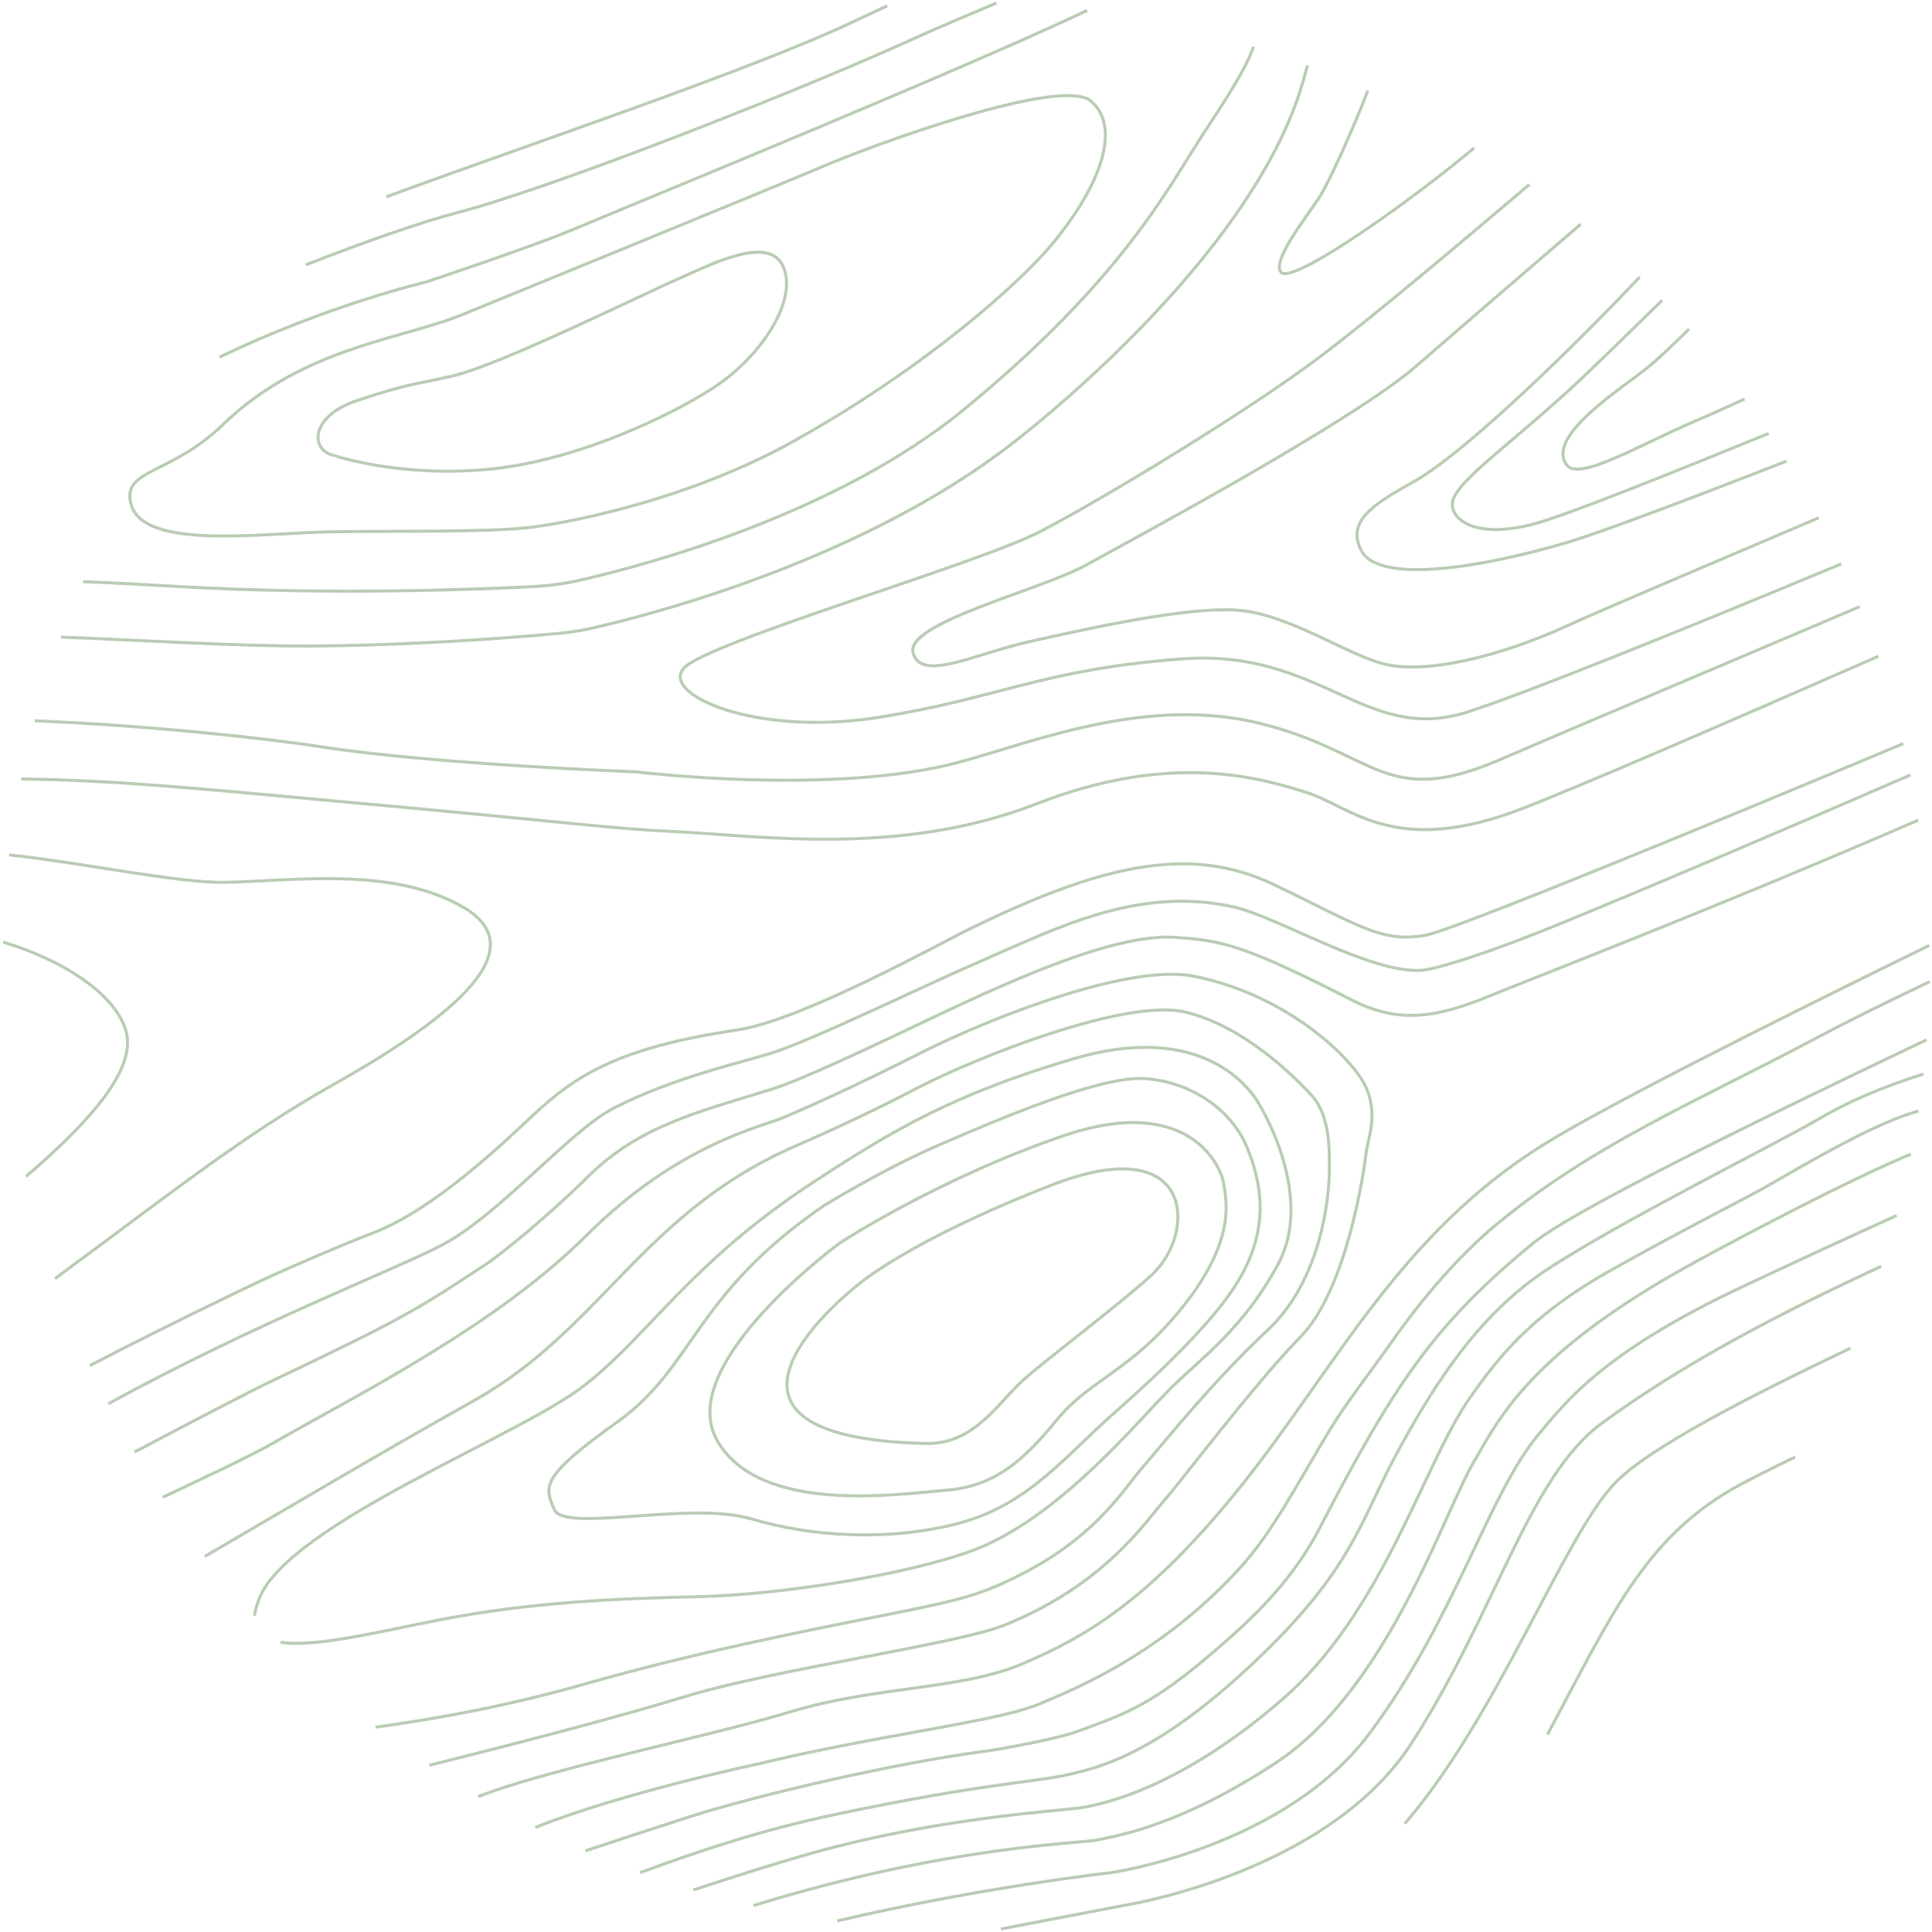 <svg width="640" height="640" viewBox="0 0 640 640" fill="none" xmlns="http://www.w3.org/2000/svg">
<path d="M306.748 478.172C218.591 476.133 284.123 425.685 284.123 425.685C284.123 425.685 300.328 411.315 348.126 392.664C395.925 373.911 396.435 408.461 381.657 422.22C371.771 431.392 347.209 449.839 339.158 456.973C331.004 464.107 322.953 478.579 306.748 478.172Z" stroke="#9CB795" stroke-opacity="0.7" stroke-miterlimit="10"/>
<path d="M313.374 493.663C297.883 494.886 251.409 502.02 237.447 476.948C223.484 451.877 278.111 411.824 278.111 411.824C278.111 411.824 310.521 390.523 352.204 376.255C393.99 361.987 404.59 386.651 405.303 391.848C406.016 397.046 409.889 409.989 392.36 432.207C374.83 454.425 361.275 456.565 349.86 470.63C338.344 484.694 328.866 492.44 313.374 493.663Z" stroke="#9CB795" stroke-opacity="0.7" stroke-miterlimit="10"/>
<path d="M318.062 504.468C295.131 510.685 268.938 509.156 248.861 503.143C228.681 497.13 186.998 507.832 183.634 500.086C180.271 492.34 178.946 489.283 204.629 470.938C230.21 452.593 229.701 429.05 272.913 399.393C272.913 399.393 293.092 386.959 311.947 378.907C330.801 370.754 364.536 356.282 379.314 357.301C394.092 358.32 407.544 367.187 412.844 379.519C420.794 398.068 417.43 412.336 409.99 424.668C402.551 437 385.632 453.51 369.428 467.778C353.121 482.047 340.993 498.251 318.062 504.468Z" stroke="#9CB795" stroke-opacity="0.7" stroke-miterlimit="10"/>
<path d="M84.367 535.246C84.469 533.514 85.081 531.577 85.998 529.233C96.189 504.671 171.608 475.931 193.214 459.217C214.82 442.604 228.375 418.45 269.549 391.544C295.844 374.32 316.023 362.396 355.77 350.676C395.518 339.057 411.519 357.81 415.595 363.415C419.57 369.021 434.959 397.251 423.443 418.654C411.926 440.056 398.371 449.534 388.282 459.42C378.09 469.306 351.082 502.939 322.138 513.64C300.022 521.793 258.135 528.316 231.331 528.927C204.425 529.539 176.194 530.66 145.211 536.673C126.255 540.342 104.547 545.845 92.928 544.011" stroke="#9CB795" stroke-opacity="0.7" stroke-miterlimit="10"/>
<path d="M67.856 515.576C92.011 501.512 127.07 480.721 156.931 464.006C199.43 440.26 212.985 401.328 264.249 379.314C264.249 379.314 284.429 370.651 303.997 360.357C323.565 350.166 372.688 330.802 392.256 335.184C411.722 339.668 428.436 356.281 434.449 362.803C440.463 369.326 440.463 380.333 440.361 387.773C440.361 395.111 438.22 423.546 419.977 440.566C401.734 457.586 386.243 477.154 378.701 485.816C371.261 494.377 361.681 511.907 329.476 525.666C321.017 529.233 312.965 531.067 292.48 535.144C266.186 540.342 230.107 547.476 194.029 557.769C168.754 565.005 145.211 569.286 124.42 572.14" stroke="#9CB795" stroke-opacity="0.7" stroke-miterlimit="10"/>
<path d="M158.359 595.172C181.291 586.102 234.593 575.299 261.906 567.044C290.137 558.483 318.674 559.807 338.955 551.043C359.135 542.38 380.537 530.557 411.621 491.625C442.706 452.591 463.803 408.666 511.601 379.008C530.456 367.288 580.599 341.808 639.099 313.17" stroke="#9CB795" stroke-opacity="0.7" stroke-miterlimit="10"/>
<path d="M177.315 605.363C206.056 593.847 251.816 584.165 251.816 584.165C280.047 577.336 308.482 573.158 327.234 569.183C334.47 567.654 340.28 566.126 343.949 564.597C353.529 560.52 383.696 549.106 410.704 519.448C421.711 507.422 430.068 490.911 440.565 473.586C446.171 464.413 454.324 454.018 460.949 444.641C471.14 429.965 483.88 415.391 495.6 405.709C528.009 378.905 561.846 365.045 601.899 343.744C610.867 338.954 623.811 332.533 639.2 325.195" stroke="#9CB795" stroke-opacity="0.7" stroke-miterlimit="10"/>
<path d="M193.928 613.108C203.814 609.847 214.922 606.178 227.56 602.101C252.632 594.05 297.679 583.96 324.381 580.393C334.572 579.068 351.49 575.501 355.975 573.871C371.262 568.367 380.333 565.31 398.168 550.43C411.417 539.321 426.908 525.97 437.1 506.3C461.56 459.113 475.013 438.628 508.136 411.62C520.06 401.836 574.076 374.93 638.181 344.457" stroke="#9CB795" stroke-opacity="0.7" stroke-miterlimit="10"/>
<path d="M212.068 620.344C231.229 613.21 252.835 606.076 276.581 601.082C326.418 590.585 342.521 590.483 353.936 587.833C365.351 585.285 384.205 580.291 416.003 550.124C447.801 519.957 450.553 504.16 462.069 482.655C473.586 461.253 488.465 436.487 512.11 420.792C535.755 405.097 589.668 378.191 601.083 371.465C612.09 364.942 622.587 360.458 637.161 355.77" stroke="#9CB795" stroke-opacity="0.7" stroke-miterlimit="10"/>
<path d="M229.7 626.052C248.759 619.835 265.982 614.434 277.907 611.478C316.839 601.694 351.592 599.86 358.726 598.739C365.759 597.516 391.034 592.216 424.768 562.966C458.502 533.716 471.751 484.388 487.039 462.884C495.396 451.164 505.792 436.488 532.901 421.2C554.304 409.072 580.19 395.925 584.777 393.275C594.561 387.67 619.122 372.994 633.289 368.713C634.002 368.51 634.818 368.204 635.531 368" stroke="#9CB795" stroke-opacity="0.7" stroke-miterlimit="10"/>
<path d="M249.574 631.251C313.476 611.479 358.013 610.664 363.313 609.543C369.326 608.218 390.219 605.262 422.628 583.962C459.624 559.604 478.173 501.409 488.262 484.185C496.008 471.242 505.69 448.413 562.152 417.736C580.395 407.748 611.377 391.645 628.601 384.206C629.926 383.594 631.353 382.983 632.984 382.371" stroke="#9CB795" stroke-opacity="0.7" stroke-miterlimit="10"/>
<path d="M277.295 636.346C324.38 625.238 368 620.346 368 620.346C368 620.346 425.175 612.192 453.61 574.279C482.045 536.367 492.95 494.989 509.868 474.911C518.735 464.414 530.965 447.903 577.744 425.991C594.866 417.94 612.905 409.583 628.295 402.652" stroke="#9CB795" stroke-opacity="0.7" stroke-miterlimit="10"/>
<path d="M331.515 638.997C351.388 635.226 372.587 631.149 372.587 631.149C372.587 631.149 439.852 620.55 467.675 577.337C495.498 534.227 506.403 489.18 530.659 471.446C557.667 451.572 590.178 434.756 623.199 419.469" stroke="#9CB795" stroke-opacity="0.7" stroke-miterlimit="10"/>
<path d="M53.895 496.007C68.876 488.873 82.533 482.656 92.215 477.05C117.796 462.374 164.372 439.138 194.131 409.378C225.114 378.497 252.631 373.3 260.173 369.936C267.817 366.573 280.353 361.273 305.322 348.636C330.292 336.1 374.625 319.284 395.314 323.361C426.602 329.476 448.616 351.082 452.591 360.356C456.566 369.631 453.203 376.561 452.489 382.37C451.878 387.466 446.272 427.213 430.679 443.01C415.188 458.807 390.83 491.319 385.428 497.332C380.027 503.345 366.268 524.849 332.839 538.302C316.941 544.723 256.097 552.978 226.439 562.151C208.196 567.756 176.296 576.317 142.154 584.776" stroke="#9CB795" stroke-opacity="0.7" stroke-miterlimit="10"/>
<path d="M44.519 481.026C61.131 472.261 83.451 460.54 91.502 456.77C134.205 436.488 138.689 433.431 160.601 419.06C166.309 415.29 182.106 402.346 194.743 389.81C211.967 372.79 231.229 368.408 256.097 360.662C264.658 358.013 286.978 347.617 310.011 336.61C339.566 322.546 370.753 309.195 389.403 310.52C404.691 311.539 412.029 312.966 447.903 331.31C463.802 339.464 476.644 336.814 493.562 329.884C505.282 324.992 566.534 301.551 635.429 271.689" stroke="#9CB795" stroke-opacity="0.7" stroke-miterlimit="10"/>
<path d="M35.855 465.026C84.368 438.426 131.759 420.183 146.027 412.641C165.595 402.449 188.322 374.932 203.1 367.186C222.668 356.995 246.72 351.695 255.893 348.739C271.486 343.542 304.201 327.337 327.03 317.451C349.962 307.565 377.173 293.399 408.665 300.431C423.443 303.794 453.814 322.547 470.936 321.426C475.522 321.12 492.441 316.024 517.206 305.833C547.985 293.195 590.382 275.156 632.881 256.709" stroke="#9CB795" stroke-opacity="0.7" stroke-miterlimit="10"/>
<path d="M29.74 452.387C42.785 445.559 58.888 437.508 79.17 427.724C92.419 421.201 113.21 412.436 123.707 408.359C143.988 400.614 167.327 378.09 176.805 369.224C190.666 356.28 204.934 347.006 244.172 341.197C265.676 338.037 311.845 312.252 321.527 307.564C364.23 286.773 393.785 279.537 421.914 292.99C450.043 306.443 457.483 312.456 472.261 309.806C481.535 308.074 564.801 273.83 630.537 246.312" stroke="#9CB795" stroke-opacity="0.7" stroke-miterlimit="10"/>
<path d="M1 312.047C22.912 318.773 38.301 330.086 41.665 341.297C45.435 353.833 30.454 370.955 8.644 389.707" stroke="#9CB795" stroke-opacity="0.7" stroke-miterlimit="10"/>
<path d="M3.038 283.207C28.008 285.857 58.786 292.583 74.787 292.278C97.005 291.87 129.924 286.876 153.467 300.533C177.009 314.19 151.326 336.305 110.152 359.44C80.189 376.359 56.442 395.417 18.224 423.546" stroke="#9CB795" stroke-opacity="0.7" stroke-miterlimit="10"/>
<path d="M7.014 258.034C38.098 258.441 68.877 261.499 104.548 264.76C195.967 273.015 199.941 274.34 223.178 275.461C251.205 276.786 298.189 283.92 343.338 266.289C388.486 248.657 418.042 257.932 432.82 262.518C447.598 267.104 461.866 284.328 504.365 267.818C522.099 260.989 570.305 240.198 622.283 217.369" stroke="#9CB795" stroke-opacity="0.7" stroke-miterlimit="10"/>
<path d="M11.497 238.77C48.391 240.299 86.1 244.273 106.687 247.433C144.294 253.242 210.845 255.688 210.845 255.688C210.845 255.688 276.072 263.739 317.959 252.427C343.642 245.394 380.434 230.311 418.041 239.789C455.648 249.267 458.91 268.02 496.721 251.713C514.352 244.07 565.005 222.667 616.065 200.959" stroke="#9CB795" stroke-opacity="0.7" stroke-miterlimit="10"/>
<path d="M20.16 211.05C47.066 212.069 78.456 214.107 103.426 214.006C136.141 213.802 169.671 211.254 183.838 209.929C188.934 209.521 193.826 208.706 198.718 207.483C221.139 202.183 287.079 184.246 334.98 147.148C334.98 147.148 414.576 87.222 431.698 26.785C432.208 25.155 432.615 23.422 433.125 21.689" stroke="#9CB795" stroke-opacity="0.7" stroke-miterlimit="10"/>
<path d="M27.498 192.703C36.67 193.009 47.168 193.62 59.907 194.334C109.948 197.188 157.849 195.251 176.296 194.334C182.003 194.028 187.507 193.315 193.01 191.99C215.636 186.792 277.295 169.976 319.081 135.834C371.058 93.335 386.651 62.76 398.168 45.026C405.811 33.306 412.232 23.726 415.29 15.471" stroke="#9CB795" stroke-opacity="0.7" stroke-miterlimit="10"/>
<path d="M360.153 3.445C318.164 23.421 204.221 69.895 190.87 75.602C177.315 81.411 141.033 93.437 141.033 93.437C141.033 93.437 108.114 101.183 72.749 118.305" stroke="#9CB795" stroke-opacity="0.7" stroke-miterlimit="10"/>
<path d="M175.073 174.766C160.193 176.397 130.841 175.785 108.827 176.193C86.915 176.601 47.983 182.206 43.499 167.326C39.932 155.3 56.34 157.542 73.666 140.828C100.674 114.534 134.307 112.393 154.588 103.629C154.588 103.629 259.358 60.824 273.117 54.913C289.321 47.982 351.388 25.255 361.274 33.408C370.854 41.256 366.268 59.499 348.331 81.105C338.649 92.724 308.176 120.852 263.129 146.026C226.337 166.613 184.755 173.747 175.073 174.766Z" stroke="#9CB795" stroke-opacity="0.7" stroke-miterlimit="10"/>
<path d="M163.353 155.301C194.54 151.938 228.07 134.714 239.485 126.255C253.04 116.267 264.149 99.145 259.46 88.342C254.772 77.539 235.306 87.731 224.809 92.317C214.311 96.801 165.901 120.854 150.002 124.523C137.772 127.376 136.142 126.765 118.306 132.676C103.121 137.67 102.509 148.677 110.255 150.817C110.255 150.715 132.676 158.563 163.353 155.301Z" stroke="#9CB795" stroke-opacity="0.7" stroke-miterlimit="10"/>
<path d="M465.33 604.141C496.415 567.96 517.613 509.868 534.735 491.523C545.946 479.701 578.763 462.987 613.007 446.578" stroke="#9CB795" stroke-opacity="0.7" stroke-miterlimit="10"/>
<path d="M512.62 574.585C533.615 535.347 544.52 510.377 573.668 493.357C577.541 491.115 584.777 487.446 594.663 482.656" stroke="#9CB795" stroke-opacity="0.7" stroke-miterlimit="10"/>
<path d="M101.286 87.731C121.364 79.883 139.607 73.564 151.225 70.507C182.819 62.354 265.371 29.842 302.877 12.72C311.438 8.848 320.61 4.975 330.088 1" stroke="#9CB795" stroke-opacity="0.7" stroke-miterlimit="10"/>
<path d="M127.987 65.208C172.321 48.8 248.656 23.32 282.391 7.32C286.263 5.485 290.034 3.752 293.907 1.918" stroke="#9CB795" stroke-opacity="0.7" stroke-miterlimit="10"/>
<path d="M609.95 186.794C557.361 208.706 504.263 230.108 485.918 235.917C452.286 246.619 437.61 214.719 391.238 218.286C344.764 221.853 331.311 231.229 290.952 237.65C250.593 244.071 218.999 230.21 226.439 221.445C233.879 212.782 323.463 186.998 344.356 176.194C365.249 165.391 413.863 135.937 437.508 118C454.222 105.363 479.701 83.96 506.607 61.131" stroke="#9CB795" stroke-opacity="0.7" stroke-miterlimit="10"/>
<path d="M523.627 74.277C504.059 91.094 483.675 108.623 468.897 121.465C448.005 139.606 375.236 178.64 359.745 187.201C344.254 195.66 299.818 206.361 302.468 216.247C305.118 226.133 323.361 216.451 340.891 212.578C358.42 208.705 394.702 200.348 411.519 202.284C428.335 204.221 447.189 217.47 459.215 220.12C472.668 223.177 496.517 217.674 519.448 207.176C531.168 201.775 568.877 185.876 602.51 171.506" stroke="#9CB795" stroke-opacity="0.7" stroke-miterlimit="10"/>
<path d="M591.809 152.753C558.482 165.798 530.353 176.295 519.958 179.455C491.625 187.914 456.872 193.723 450.961 182.41C445.967 172.83 454.528 167.225 468.286 159.581C486.326 149.491 524.34 111.68 541.87 93.132C542.278 92.724 542.685 92.214 543.195 91.807" stroke="#9CB795" stroke-opacity="0.7" stroke-miterlimit="10"/>
<path d="M550.635 99.451C537.182 112.598 525.156 124.421 518.124 130.739C498.556 148.371 485.001 157.849 481.638 164.78C478.886 170.283 486.326 179.252 507.83 173.646C519.041 170.691 552.877 157.034 585.898 143.581" stroke="#9CB795" stroke-opacity="0.7" stroke-miterlimit="10"/>
<path d="M559.501 109.031C554.303 114.127 549.615 118.611 546.252 121.363C537.793 128.395 511.906 144.294 518.938 153.976C523.015 159.582 542.889 147.454 561.743 139.402C565.82 137.67 571.425 135.122 577.948 132.166" stroke="#9CB795" stroke-opacity="0.7" stroke-miterlimit="10"/>
<path d="M453.101 30.047C448.616 41.869 440.259 60.52 436.896 65.616C433.023 71.527 420.895 86.814 424.462 90.279C428.131 93.745 460.133 71.629 480.72 55.22C483.166 53.284 485.714 51.144 488.364 49.003" stroke="#9CB795" stroke-opacity="0.7" stroke-miterlimit="10"/>
</svg>
